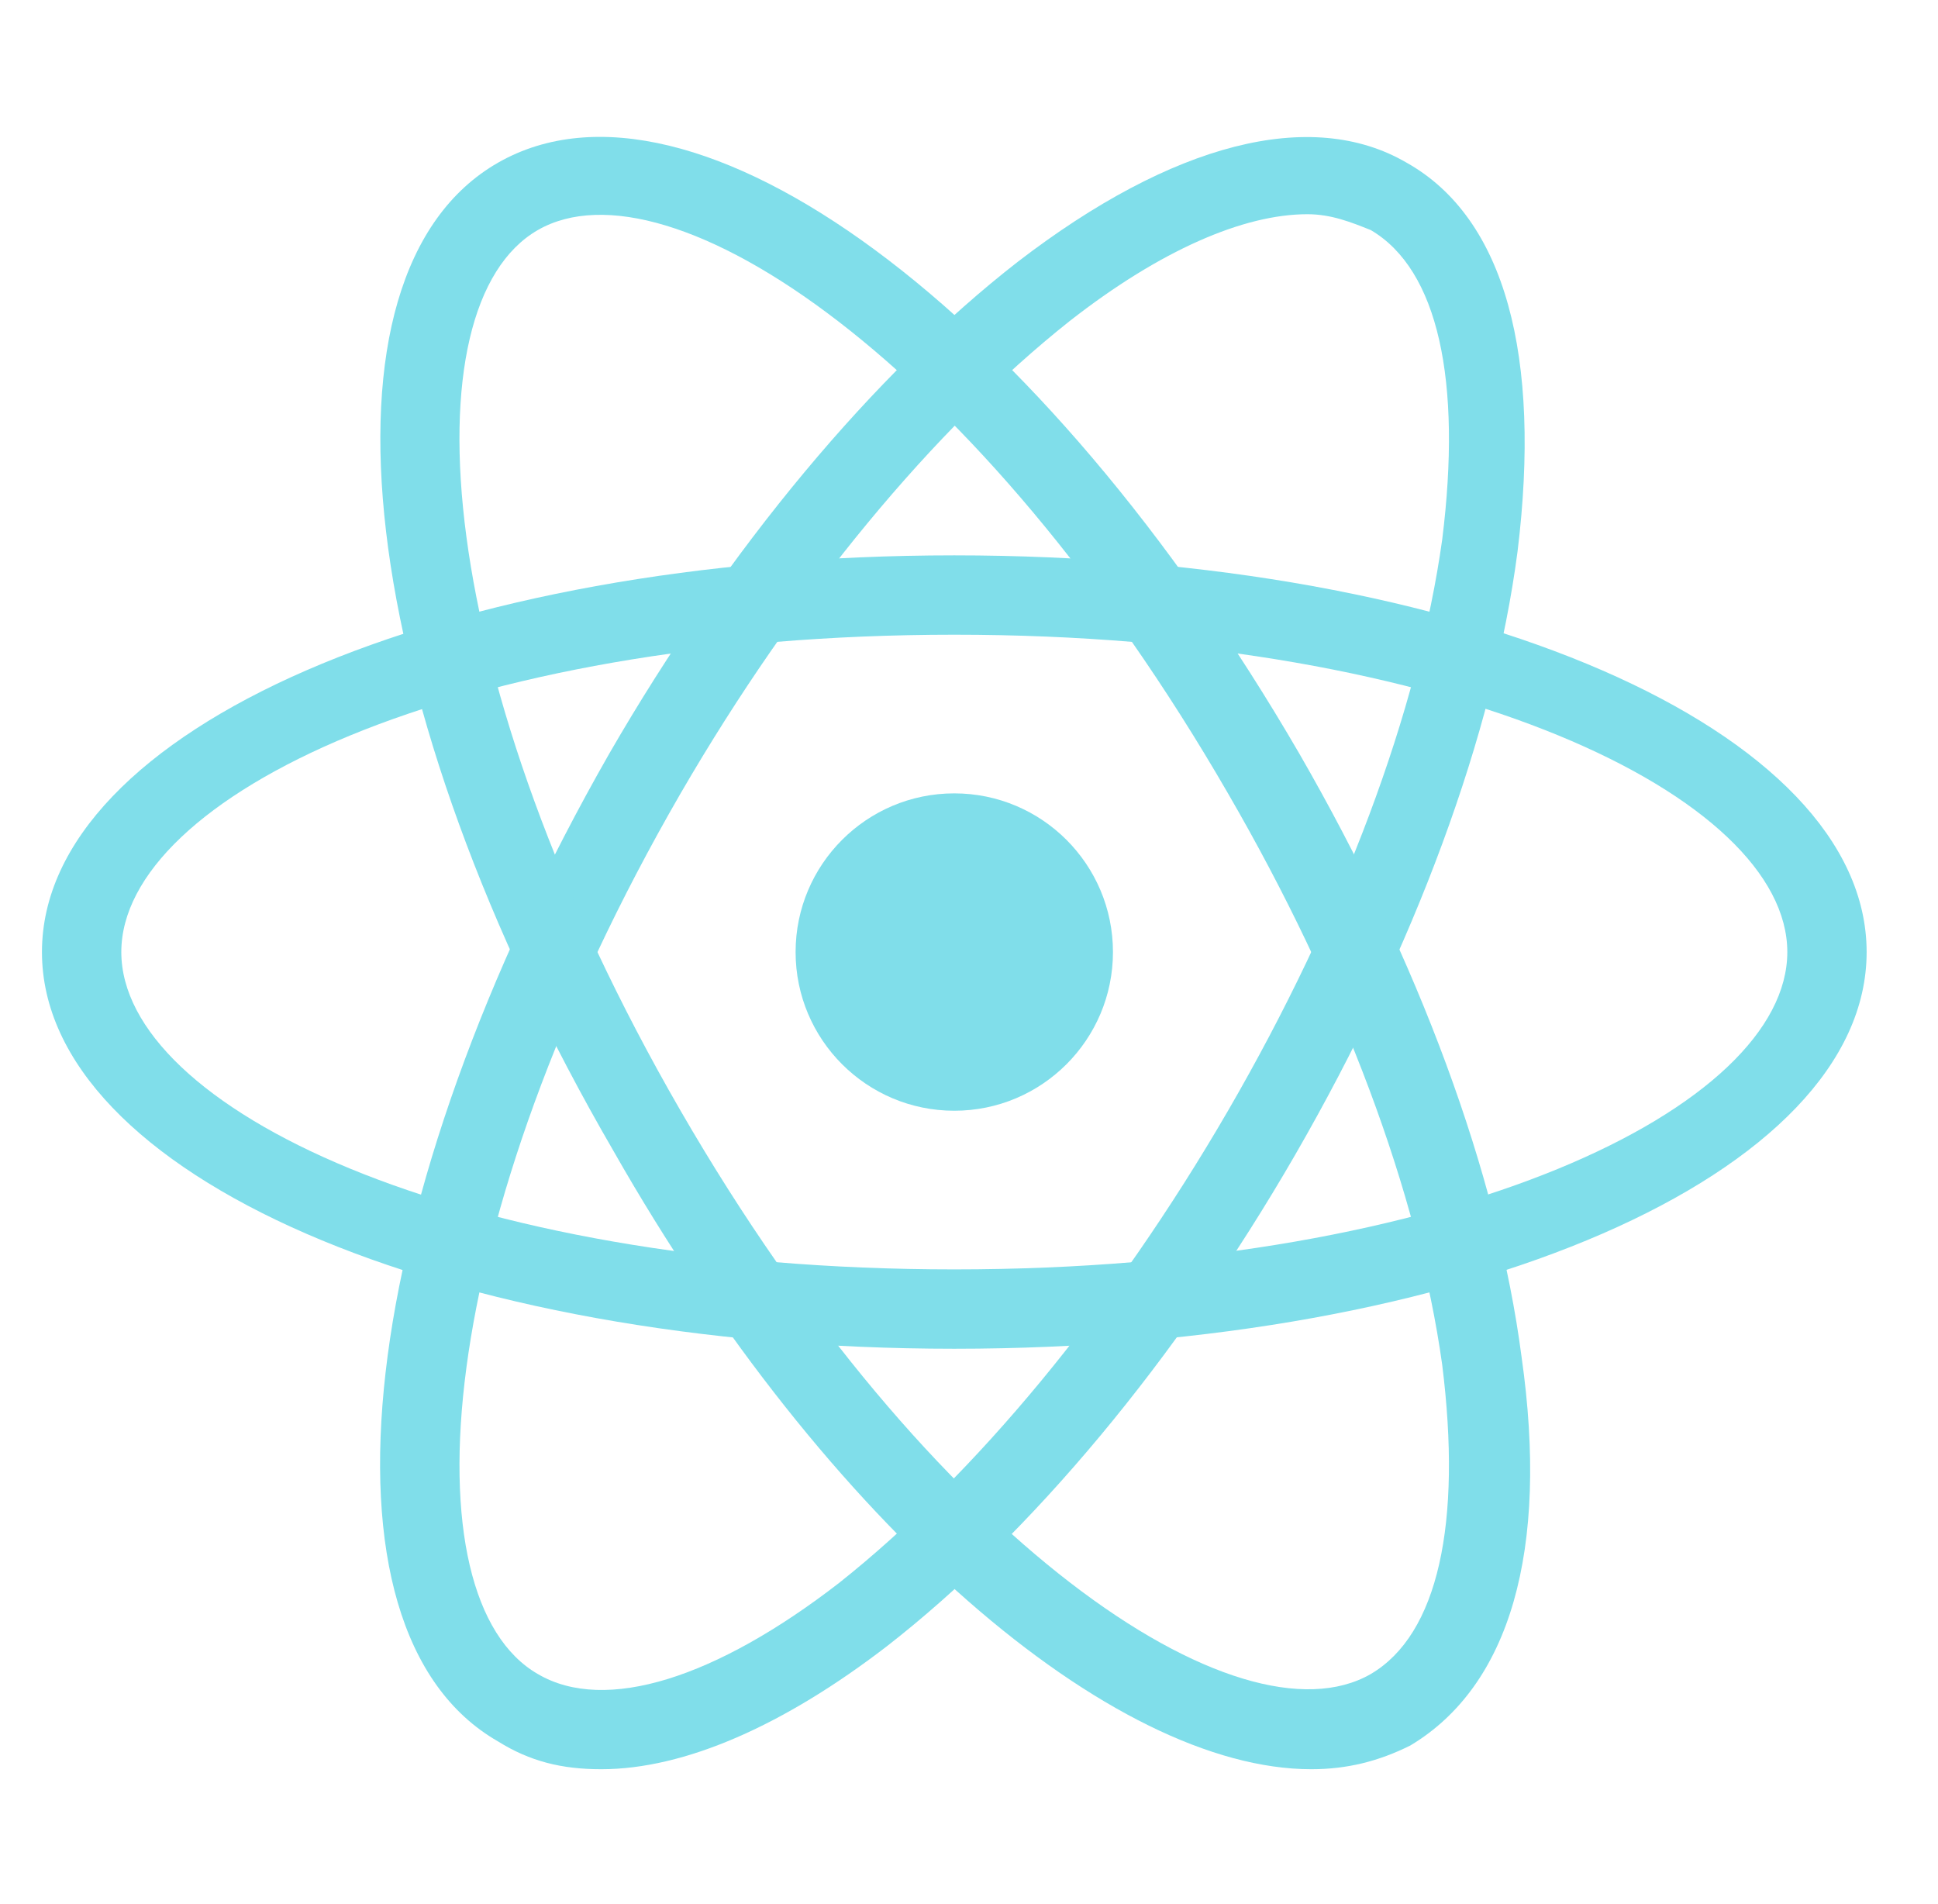 <svg xmlns="http://www.w3.org/2000/svg" width="57" height="56" viewBox="0 0 57 56" fill="none"><path d="M28.068 39.667C13.018 39.667 1.234 34.533 1.234 28C1.234 21.467 13.018 16.333 28.068 16.333C43.118 16.333 54.901 21.467 54.901 28C54.901 34.533 43.118 39.667 28.068 39.667ZM28.068 18.667C13.368 18.667 3.568 23.45 3.568 28C3.568 32.55 13.368 37.333 28.068 37.333C42.768 37.333 52.568 32.55 52.568 28C52.568 23.45 42.768 18.667 28.068 18.667Z" fill="#80DEEA"></path><path d="M17.684 52.033C16.518 52.033 15.584 51.8 14.651 51.217C8.934 47.95 10.451 35.233 17.918 22.167C21.418 16.1 25.734 10.967 29.934 7.7C34.484 4.2 38.568 3.15 41.368 4.783C44.284 6.417 45.334 10.5 44.634 16.217C43.934 21.583 41.601 27.883 38.101 33.95C34.601 40.017 30.284 45.15 26.084 48.417C23.051 50.75 20.134 52.033 17.684 52.033ZM38.451 6.3C36.584 6.3 34.134 7.35 31.451 9.45C27.484 12.6 23.401 17.5 20.018 23.333C12.668 36.05 11.968 47.017 15.818 49.233C17.801 50.4 21.068 49.35 24.684 46.55C28.651 43.4 32.734 38.5 36.118 32.667C39.501 26.833 41.718 20.883 42.418 15.867C43.001 11.2 42.301 7.933 40.318 6.767C39.734 6.533 39.151 6.3 38.451 6.3Z" fill="#80DEEA"></path><path d="M38.567 52.033C32.734 52.033 24.334 44.917 18.034 33.833C10.451 20.767 8.934 8.05 14.651 4.783C20.367 1.517 30.634 9.1 38.217 22.167C41.717 28.233 44.051 34.533 44.751 39.9C45.567 45.617 44.401 49.583 41.484 51.333C40.551 51.8 39.617 52.033 38.567 52.033ZM15.817 6.767C11.967 8.983 12.667 19.95 20.017 32.667C27.367 45.383 36.467 51.45 40.317 49.233C42.301 48.067 43.001 44.8 42.417 40.133C41.717 35.117 39.501 29.167 36.117 23.333C28.767 10.617 19.667 4.55 15.817 6.767Z" fill="#80DEEA"></path><path d="M28.067 32.667C30.644 32.667 32.734 30.577 32.734 28C32.734 25.423 30.644 23.333 28.067 23.333C25.49 23.333 23.4 25.423 23.4 28C23.4 30.577 25.49 32.667 28.067 32.667Z" fill="#80DEEA"></path></svg>